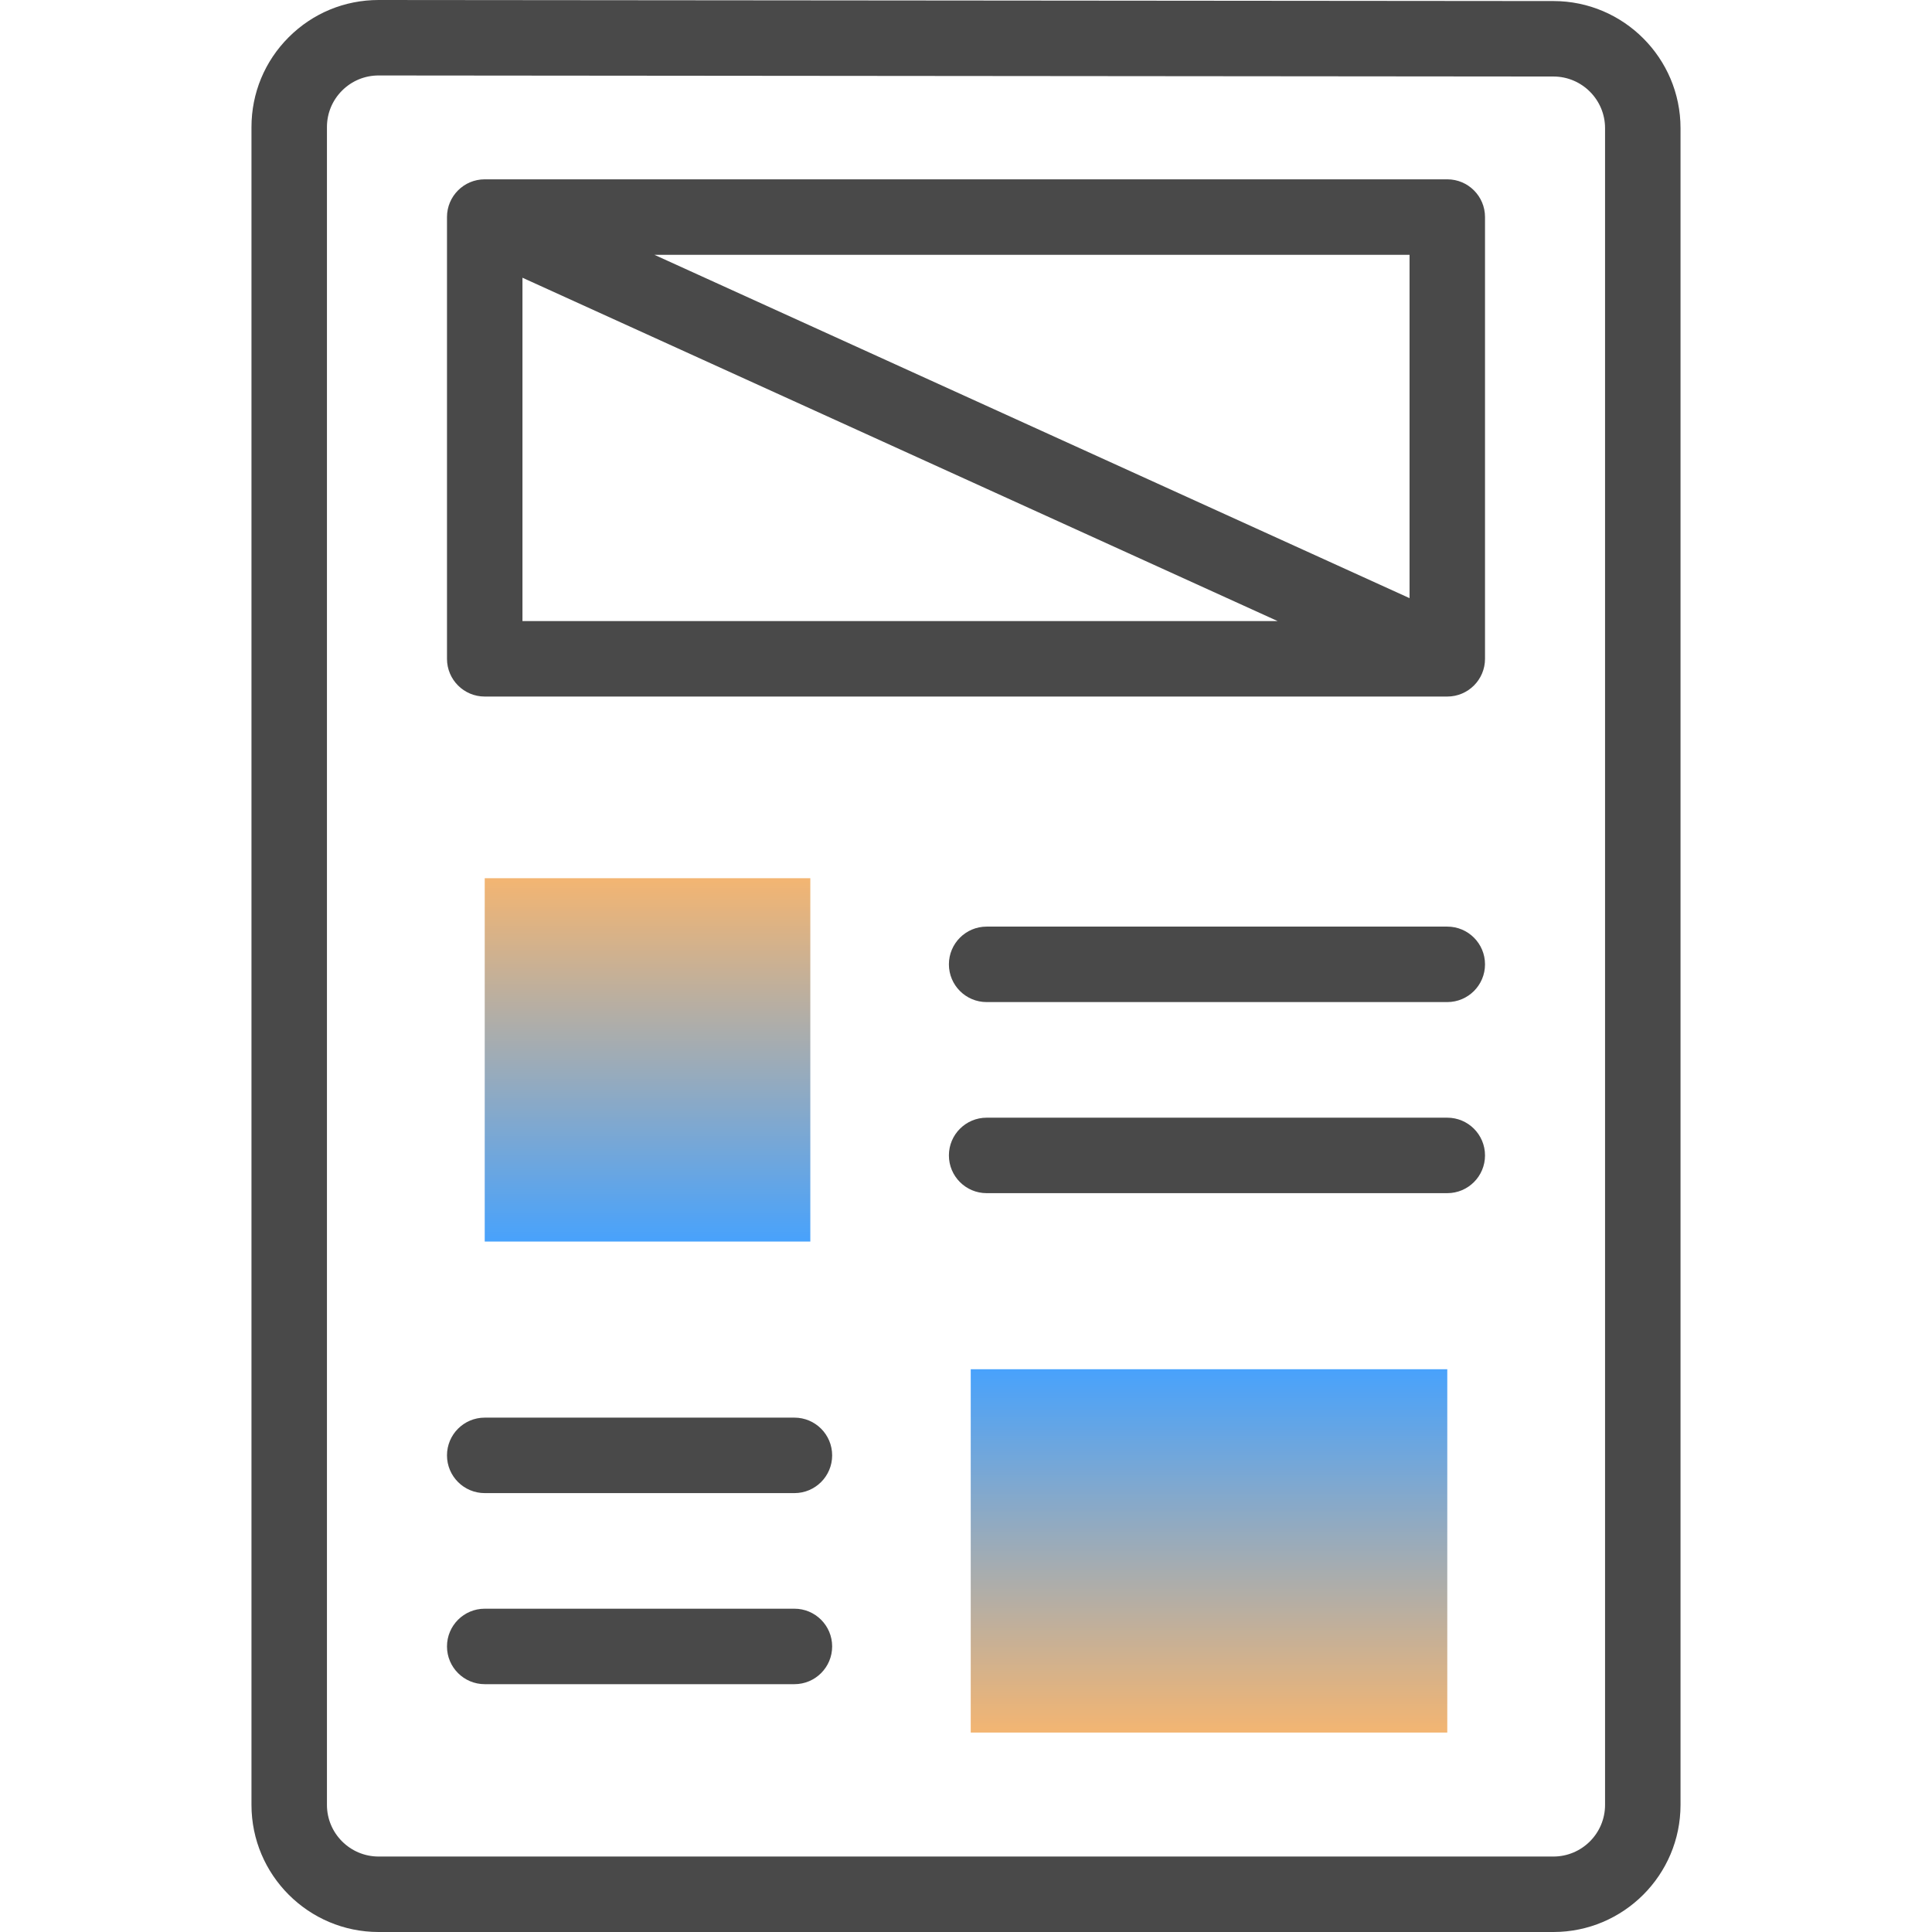<svg width="512" height="512" viewBox="0 0 512 512" fill="none" xmlns="http://www.w3.org/2000/svg">
<path d="M128.457 232.736H214.743V329.023H128.457V232.736Z" fill="url(#paint0_linear_34_205)"/>
<path d="M383.543 459.148H257.255V362.861H383.543V459.148Z" fill="url(#paint1_linear_34_205)"/>
<path d="M411.703 0.278L100.356 0H100.325C91.335 0 82.881 3.499 76.52 9.854C70.151 16.217 66.644 24.679 66.644 33.682V478.317C66.644 496.889 81.754 512 100.327 512H411.674C430.246 512 445.356 496.89 445.356 478.317V33.961C445.356 15.405 430.259 0.295 411.703 0.278V0.278ZM425.356 478.317C425.356 485.862 419.218 492 411.674 492H100.327C92.783 492 86.644 485.862 86.644 478.317V33.683C86.644 30.026 88.069 26.588 90.656 24.003C93.24 21.421 96.674 20 100.326 20H100.339L411.686 20.278C419.223 20.285 425.356 26.423 425.356 33.961V478.317Z" fill="#494949"/>
<path d="M383.544 47.523H128.457C122.934 47.523 118.457 52.001 118.457 57.523V174.592C118.457 180.114 122.934 184.592 128.457 184.592H383.544C389.066 184.592 393.544 180.114 393.544 174.592V57.523C393.544 52.001 389.067 47.523 383.544 47.523V47.523ZM373.544 158.515L173.413 67.523H373.544V158.515ZM138.457 73.601L338.59 164.593H138.457V73.601Z" fill="#494949"/>
<path d="M383.544 245.561H261.469C255.946 245.561 251.469 250.039 251.469 255.561C251.469 261.083 255.946 265.561 261.469 265.561H383.544C389.066 265.561 393.544 261.083 393.544 255.561C393.544 250.039 389.067 245.561 383.544 245.561V245.561Z" fill="#494949"/>
<path d="M383.544 296.198H261.469C255.946 296.198 251.469 300.676 251.469 306.198C251.469 311.72 255.946 316.198 261.469 316.198H383.544C389.066 316.198 393.544 311.72 393.544 306.198C393.544 300.676 389.067 296.198 383.544 296.198Z" fill="#494949"/>
<path d="M210.53 426.323H128.457C122.934 426.323 118.457 430.801 118.457 436.323C118.457 441.845 122.934 446.323 128.457 446.323H210.53C216.053 446.323 220.53 441.845 220.53 436.323C220.53 430.801 216.053 426.323 210.53 426.323V426.323Z" fill="#494949"/>
<path d="M210.53 375.688H128.457C122.934 375.688 118.457 380.166 118.457 385.688C118.457 391.209 122.934 395.688 128.457 395.688H210.53C216.053 395.688 220.53 391.209 220.53 385.688C220.53 380.166 216.053 375.688 210.53 375.688V375.688Z" fill="#494949"/>
<defs>
<linearGradient id="paint0_linear_34_205" x1="171.6" y1="232.736" x2="171.6" y2="329.023" gradientUnits="userSpaceOnUse">
<stop stop-color="#F3B572"/>
<stop offset="1" stop-color="#48A2FC"/>
</linearGradient>
<linearGradient id="paint1_linear_34_205" x1="320.399" y1="459.148" x2="320.399" y2="362.861" gradientUnits="userSpaceOnUse">
<stop stop-color="#F3B572"/>
<stop offset="1" stop-color="#48A2FC"/>
</linearGradient>
</defs>
</svg>
